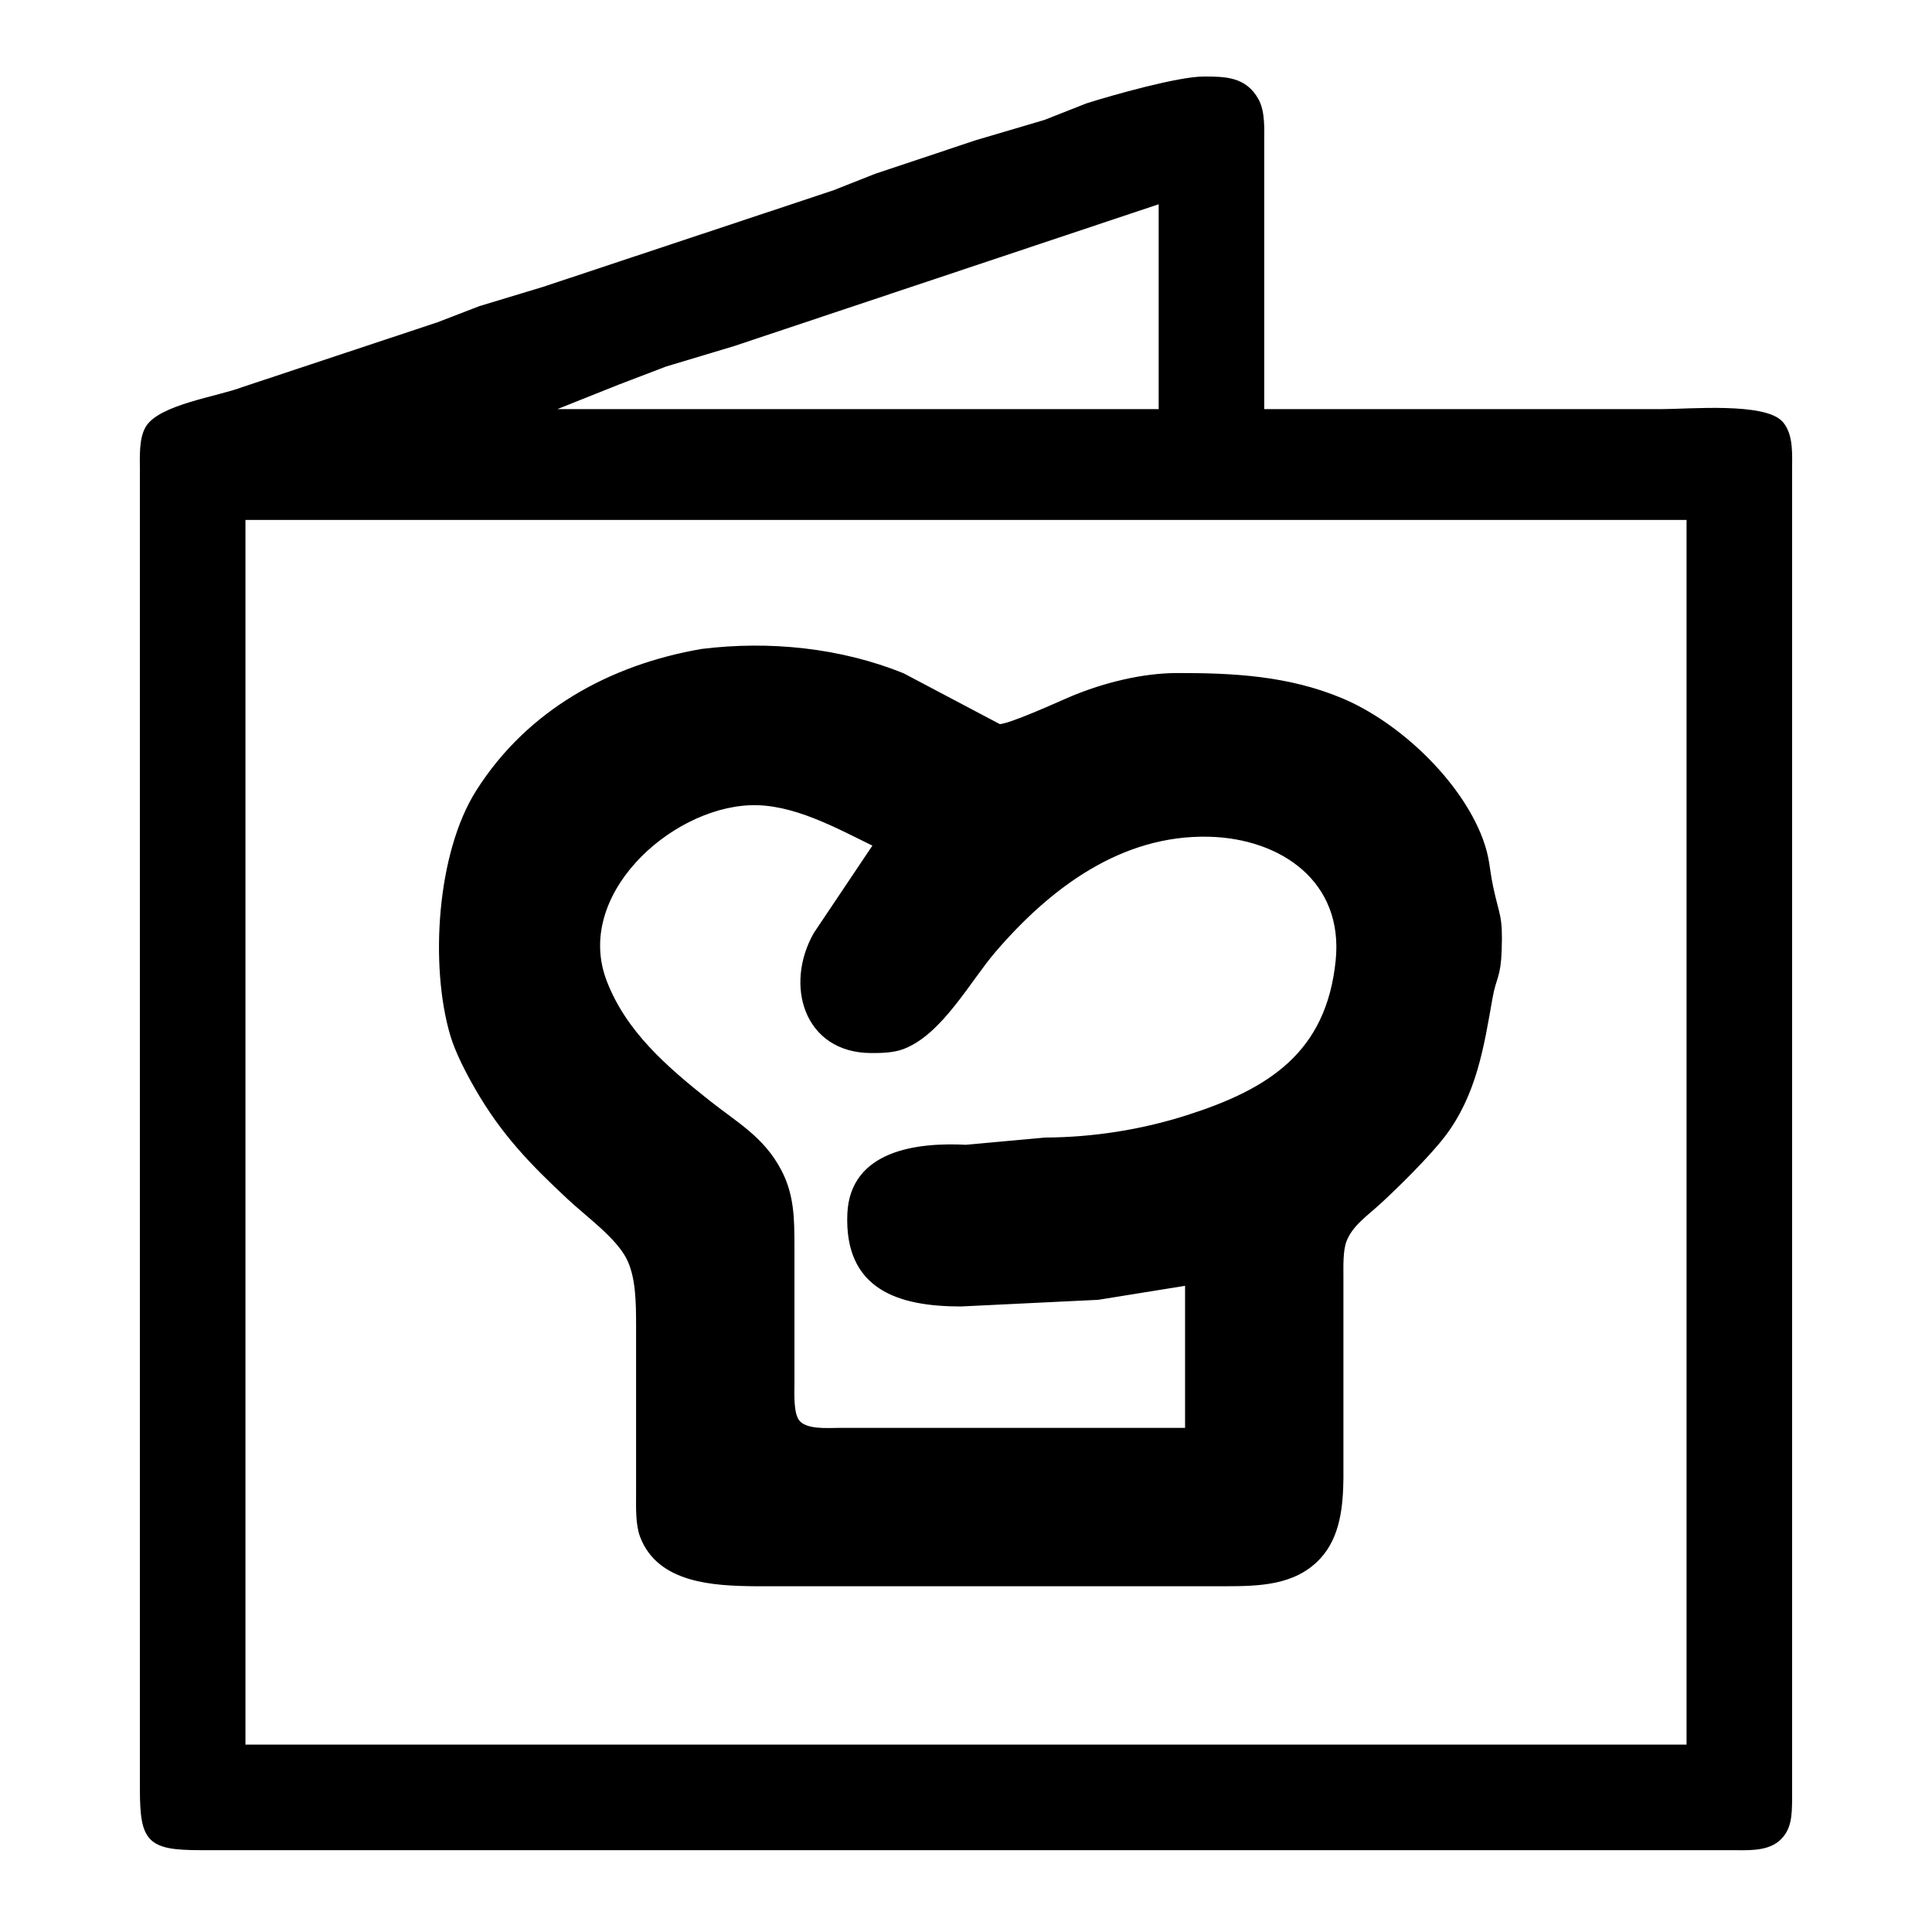 <?xml version="1.0" encoding="UTF-8" standalone="no"?>
<!DOCTYPE svg PUBLIC "-//W3C//DTD SVG 20010904//EN"
              "http://www.w3.org/TR/2001/REC-SVG-20010904/DTD/svg10.dtd">

<svg xmlns="http://www.w3.org/2000/svg"
     width="4.067in" height="4.067in"
     viewBox="0 0 366 366">
  <path id="Auswahl"
        fill="black" stroke="black" stroke-width="1"
        d="M 239.00,78.00
           C 239.00,78.00 239.00,27.00 239.00,27.00
             239.00,24.52 239.19,21.27 237.98,19.06
             235.76,15.01 232.04,15.00 228.00,15.00
             223.31,15.00 210.94,18.48 206.00,20.05
             206.00,20.05 198.00,23.20 198.00,23.20
             198.00,23.20 185.00,27.04 185.00,27.04
             185.00,27.04 166.00,33.38 166.00,33.38
             166.00,33.38 158.00,36.54 158.00,36.54
             158.00,36.54 103.00,54.83 103.00,54.83
             103.00,54.83 91.00,58.46 91.00,58.46
             91.00,58.46 83.00,61.54 83.00,61.54
             83.00,61.54 46.00,73.83 46.00,73.83
             41.46,75.57 30.36,77.13 28.02,81.14
             26.80,83.23 27.00,86.62 27.00,89.00
             27.00,89.00 27.00,339.00 27.00,339.00
             27.02,348.68 28.32,349.98 38.00,350.00
             38.00,350.00 97.00,350.00 97.00,350.00
             97.00,350.00 328.00,350.00 328.00,350.00
             330.77,349.99 334.44,350.29 336.69,348.40
             338.97,346.47 338.95,343.73 339.00,341.00
             339.00,341.00 339.00,319.00 339.00,319.00
             339.00,319.00 339.00,218.00 339.00,218.00
             339.00,218.00 339.00,89.00 339.00,89.00
             338.99,86.23 339.29,82.56 337.40,80.31
             334.36,76.70 319.90,78.00 315.00,78.00
             315.00,78.00 239.00,78.00 239.00,78.00 Z
           M 220.00,38.00
           C 220.00,38.00 220.00,78.00 220.00,78.00
             220.00,78.00 103.00,78.00 103.00,78.00
             103.00,78.00 117.00,72.41 117.00,72.41
             117.00,72.41 126.00,68.97 126.00,68.97
             126.00,68.97 139.00,65.06 139.00,65.06
             139.00,65.06 220.00,38.00 220.00,38.00 Z
           M 320.00,98.00
           C 320.00,98.00 320.00,331.00 320.00,331.00
             320.00,331.00 46.00,331.00 46.00,331.00
             46.00,331.00 46.00,98.00 46.00,98.00
             46.00,98.00 320.00,98.00 320.00,98.00 Z
           M 133.00,123.43
           C 115.78,126.40 100.26,134.87 90.66,150.00
             83.23,161.69 81.91,182.90 85.78,196.00
             86.73,199.22 88.75,203.08 90.43,206.00
             95.36,214.58 100.80,220.21 108.00,226.91
             111.42,230.10 116.83,233.98 119.02,238.00
             121.00,241.64 120.99,246.95 121.00,251.00
             121.00,251.00 121.00,283.00 121.00,283.00
             121.00,285.44 120.87,288.73 121.74,291.00
             124.98,299.46 135.27,299.91 143.00,300.00
             143.00,300.00 232.00,300.00 232.00,300.00
             238.34,299.99 245.15,299.91 249.77,294.89
             253.44,290.91 253.94,285.17 254.00,280.00
             254.00,280.00 254.00,242.00 254.00,242.00
             254.00,239.95 253.89,236.90 254.60,235.01
             255.77,231.92 258.64,229.98 261.00,227.83
             264.48,224.66 270.53,218.66 273.32,215.00
             279.24,207.23 280.63,198.24 282.25,189.00
             282.96,185.00 283.81,185.11 283.98,180.00
             284.21,173.39 283.58,173.78 282.36,168.00
             281.62,164.53 281.78,162.65 280.40,159.00
             276.28,148.08 264.70,137.17 254.00,132.71
             243.98,128.53 233.65,127.98 223.00,128.00
             216.41,128.01 209.08,129.86 203.00,132.42
             200.57,133.45 191.22,137.74 189.29,137.68
             189.29,137.68 171.00,128.02 171.00,128.02
             159.13,123.20 145.68,121.86 133.00,123.43 Z
           M 166.00,160.00
           C 166.00,160.00 154.60,177.00 154.60,177.00
             149.16,186.54 152.71,198.93 165.00,198.99
             166.93,199.00 169.19,198.95 171.00,198.26
             178.13,195.54 183.44,185.55 188.21,180.00
             198.71,167.78 212.26,157.63 229.00,158.01
             242.94,158.34 255.08,166.74 253.53,182.00
             251.73,199.78 240.51,206.79 225.00,211.74
             216.33,214.51 207.13,215.95 198.00,216.00
             198.00,216.00 183.00,217.37 183.00,217.37
             173.85,216.90 161.49,218.36 161.02,230.00
             160.46,243.86 170.25,246.98 182.00,247.00
             182.00,247.00 208.00,245.74 208.00,245.74
             208.00,245.74 225.00,243.00 225.00,243.00
             225.00,243.00 225.00,271.00 225.00,271.00
             225.00,271.00 159.00,271.00 159.00,271.00
             156.70,271.00 152.59,271.38 151.02,269.40
             149.77,267.81 150.00,263.99 150.00,262.00
             150.00,262.00 150.00,236.00 150.00,236.00
             149.99,231.04 149.98,226.54 147.62,222.00
             144.36,215.72 139.35,213.06 134.00,208.80
             126.08,202.50 118.22,195.78 114.47,186.00
             108.13,169.51 126.50,152.70 142.00,152.05
             150.32,151.69 158.76,156.48 166.00,160.00 Z" />
</svg>
